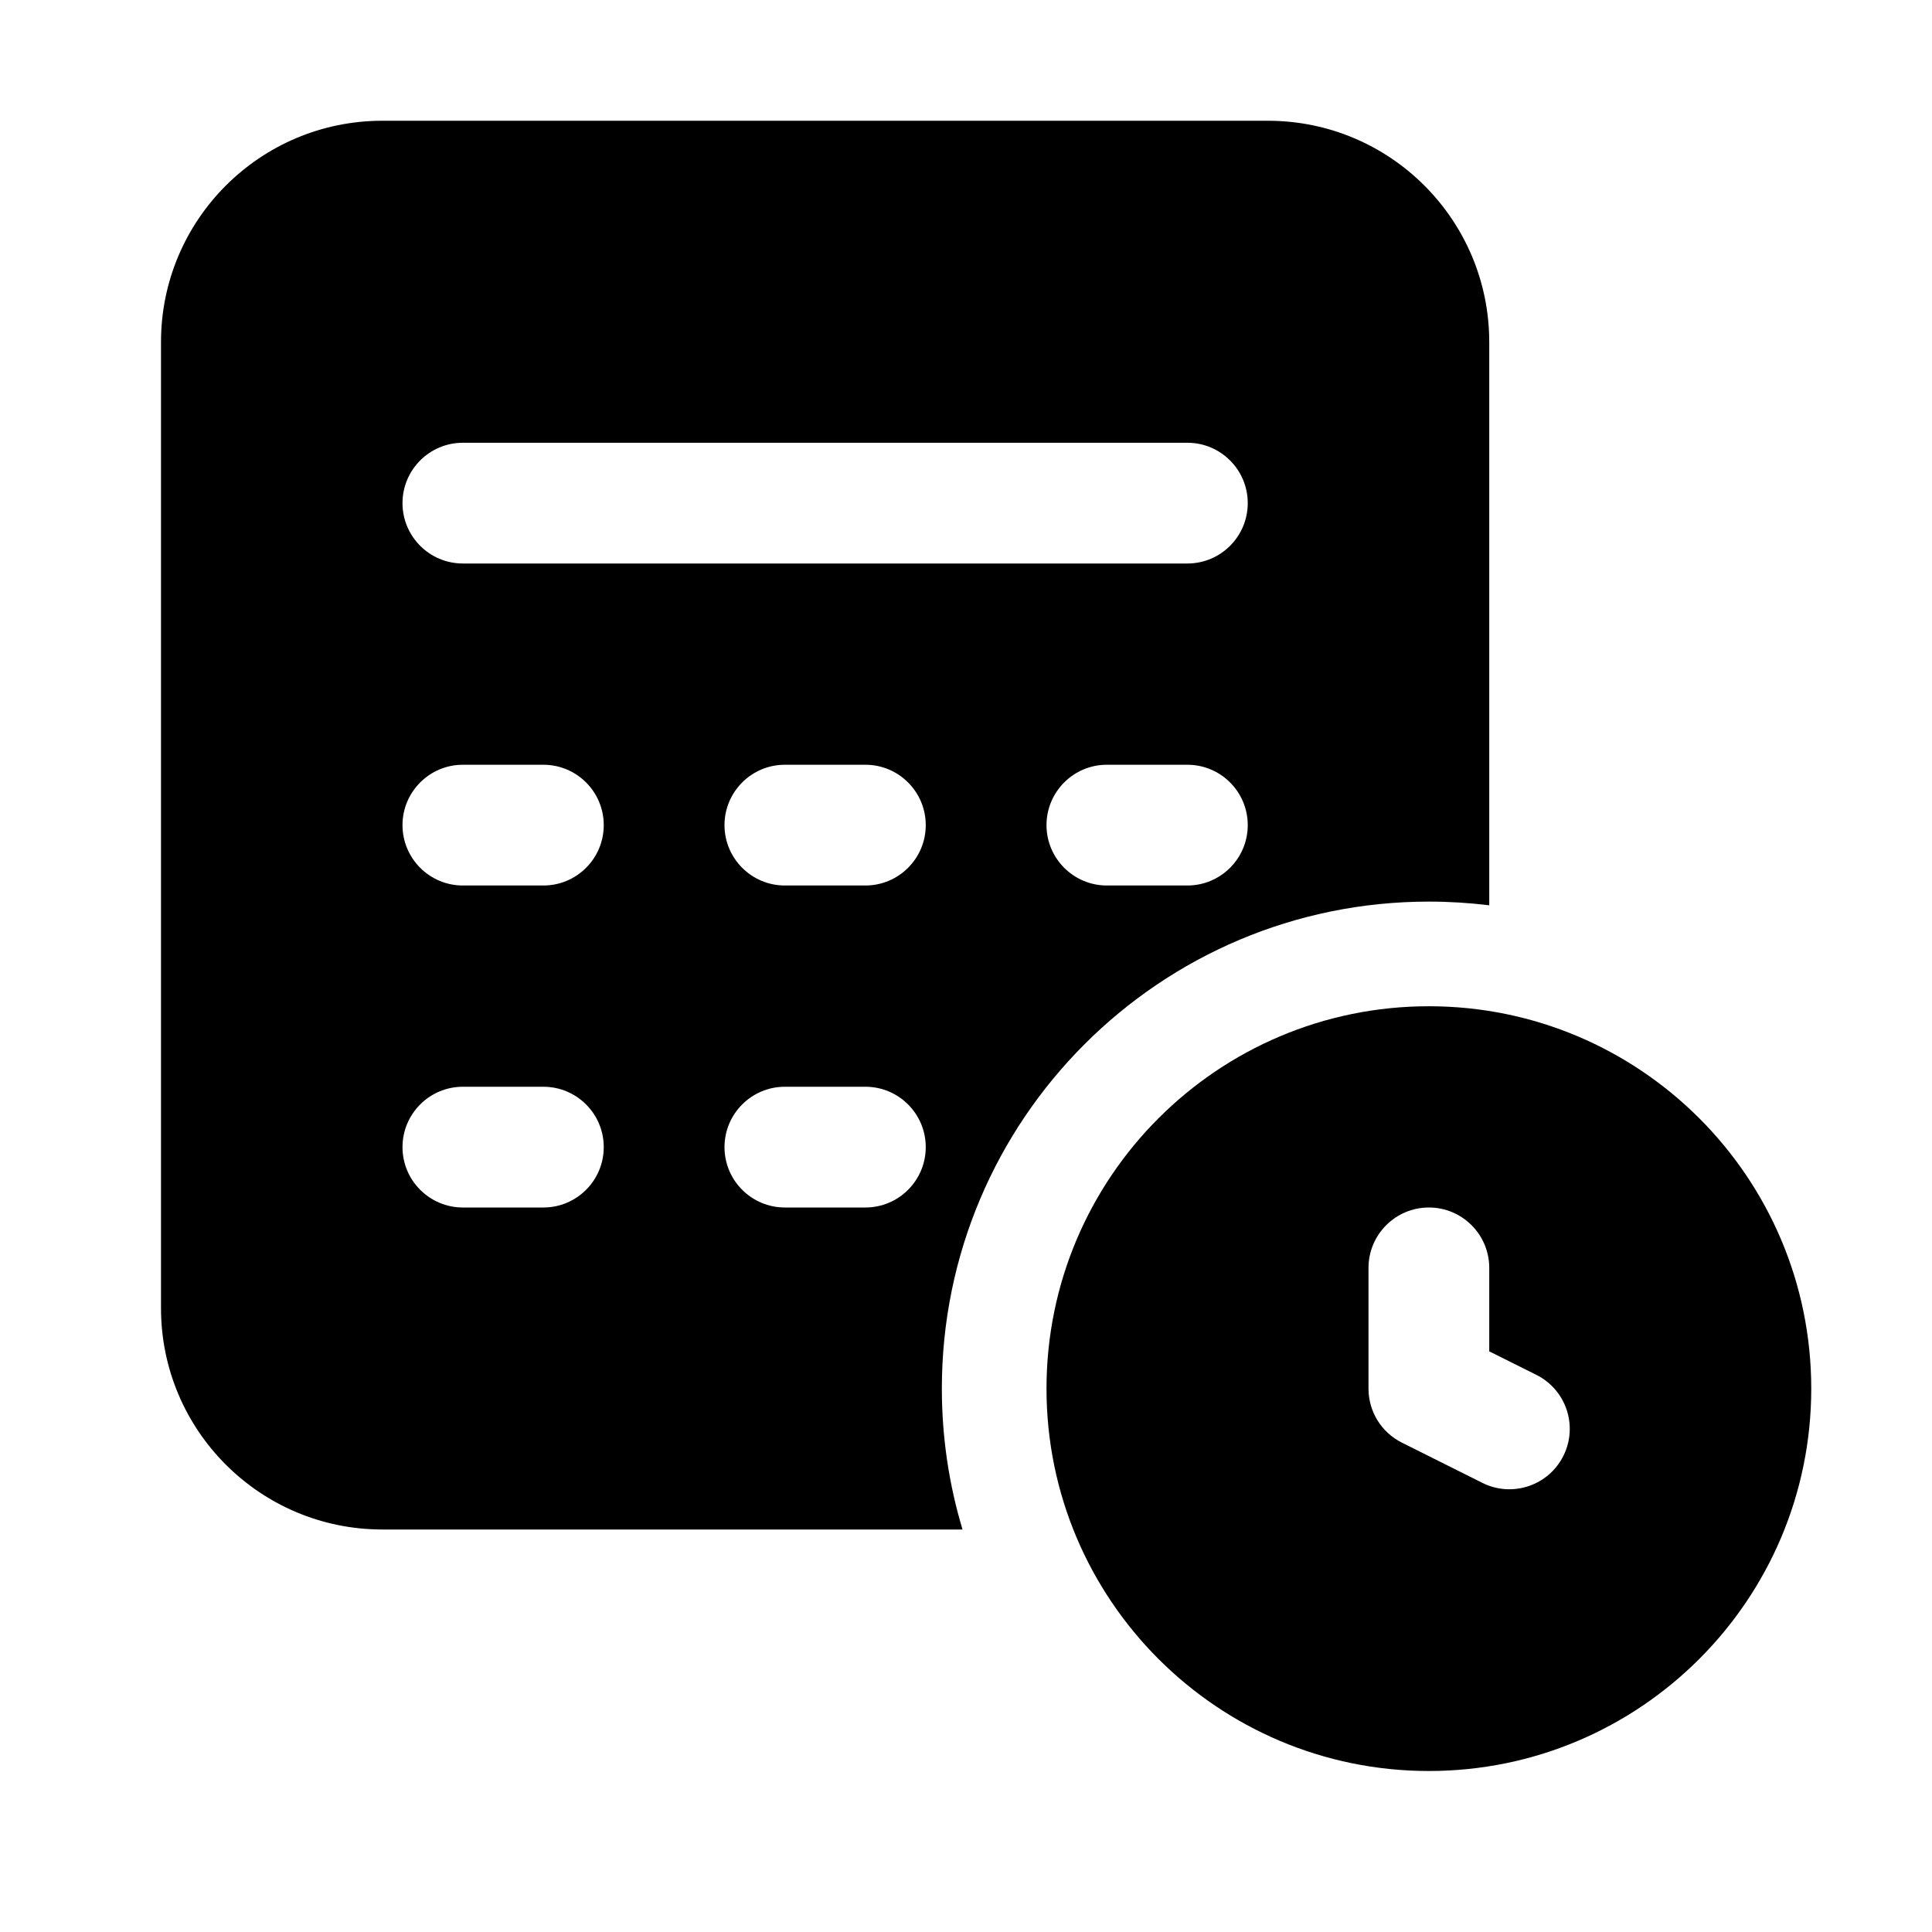 <svg width="24" height="24" viewBox="0 0 24 24" xmlns="http://www.w3.org/2000/svg">
    <path fill-rule="evenodd" clip-rule="evenodd" d="M4.75 1.5C3.231 1.5 2 2.731 2 4.25L2 16.25C2 17.769 3.231 19 4.75 19L11.957 19C11.79 18.446 11.7 17.858 11.7 17.25C11.7 13.909 14.409 11.2 17.75 11.2C18.004 11.2 18.254 11.216 18.5 11.246L18.5 4.25C18.5 2.731 17.269 1.5 15.75 1.5L4.75 1.5ZM5 6.25C5 5.836 5.336 5.5 5.75 5.5L14.75 5.5C15.164 5.5 15.5 5.836 15.5 6.25C15.5 6.664 15.164 7 14.75 7L5.75 7C5.336 7 5 6.664 5 6.25ZM5.75 9.5C5.336 9.5 5 9.836 5 10.25C5 10.664 5.336 11 5.75 11H6.75C7.164 11 7.5 10.664 7.5 10.25C7.5 9.836 7.164 9.5 6.75 9.5H5.75ZM9 10.25C9 9.836 9.336 9.5 9.75 9.5H10.75C11.164 9.5 11.5 9.836 11.5 10.25C11.5 10.664 11.164 11 10.75 11H9.75C9.336 11 9 10.664 9 10.25ZM13.75 9.5C13.336 9.5 13 9.836 13 10.25C13 10.664 13.336 11 13.75 11H14.75C15.164 11 15.5 10.664 15.5 10.25C15.5 9.836 15.164 9.5 14.75 9.5H13.75ZM5 14.25C5 13.836 5.336 13.5 5.75 13.5H6.75C7.164 13.5 7.5 13.836 7.5 14.25C7.5 14.664 7.164 15 6.75 15H5.75C5.336 15 5 14.664 5 14.25ZM9.75 13.5C9.336 13.5 9 13.836 9 14.25C9 14.664 9.336 15 9.75 15H10.75C11.164 15 11.5 14.664 11.5 14.25C11.5 13.836 11.164 13.5 10.75 13.5H9.75Z"/>
    <path fill-rule="evenodd" clip-rule="evenodd" d="M17.75 12.5C15.127 12.5 13 14.627 13 17.25C13 19.873 15.127 22 17.75 22C20.373 22 22.5 19.873 22.5 17.25C22.5 14.627 20.373 12.5 17.75 12.5ZM18.5 15.75C18.5 15.336 18.164 15 17.75 15C17.336 15 17 15.336 17 15.75V17.25C17 17.534 17.16 17.794 17.415 17.921L18.415 18.421C18.785 18.606 19.236 18.456 19.421 18.085C19.606 17.715 19.456 17.264 19.085 17.079L18.5 16.787V15.75Z"/>
</svg>
